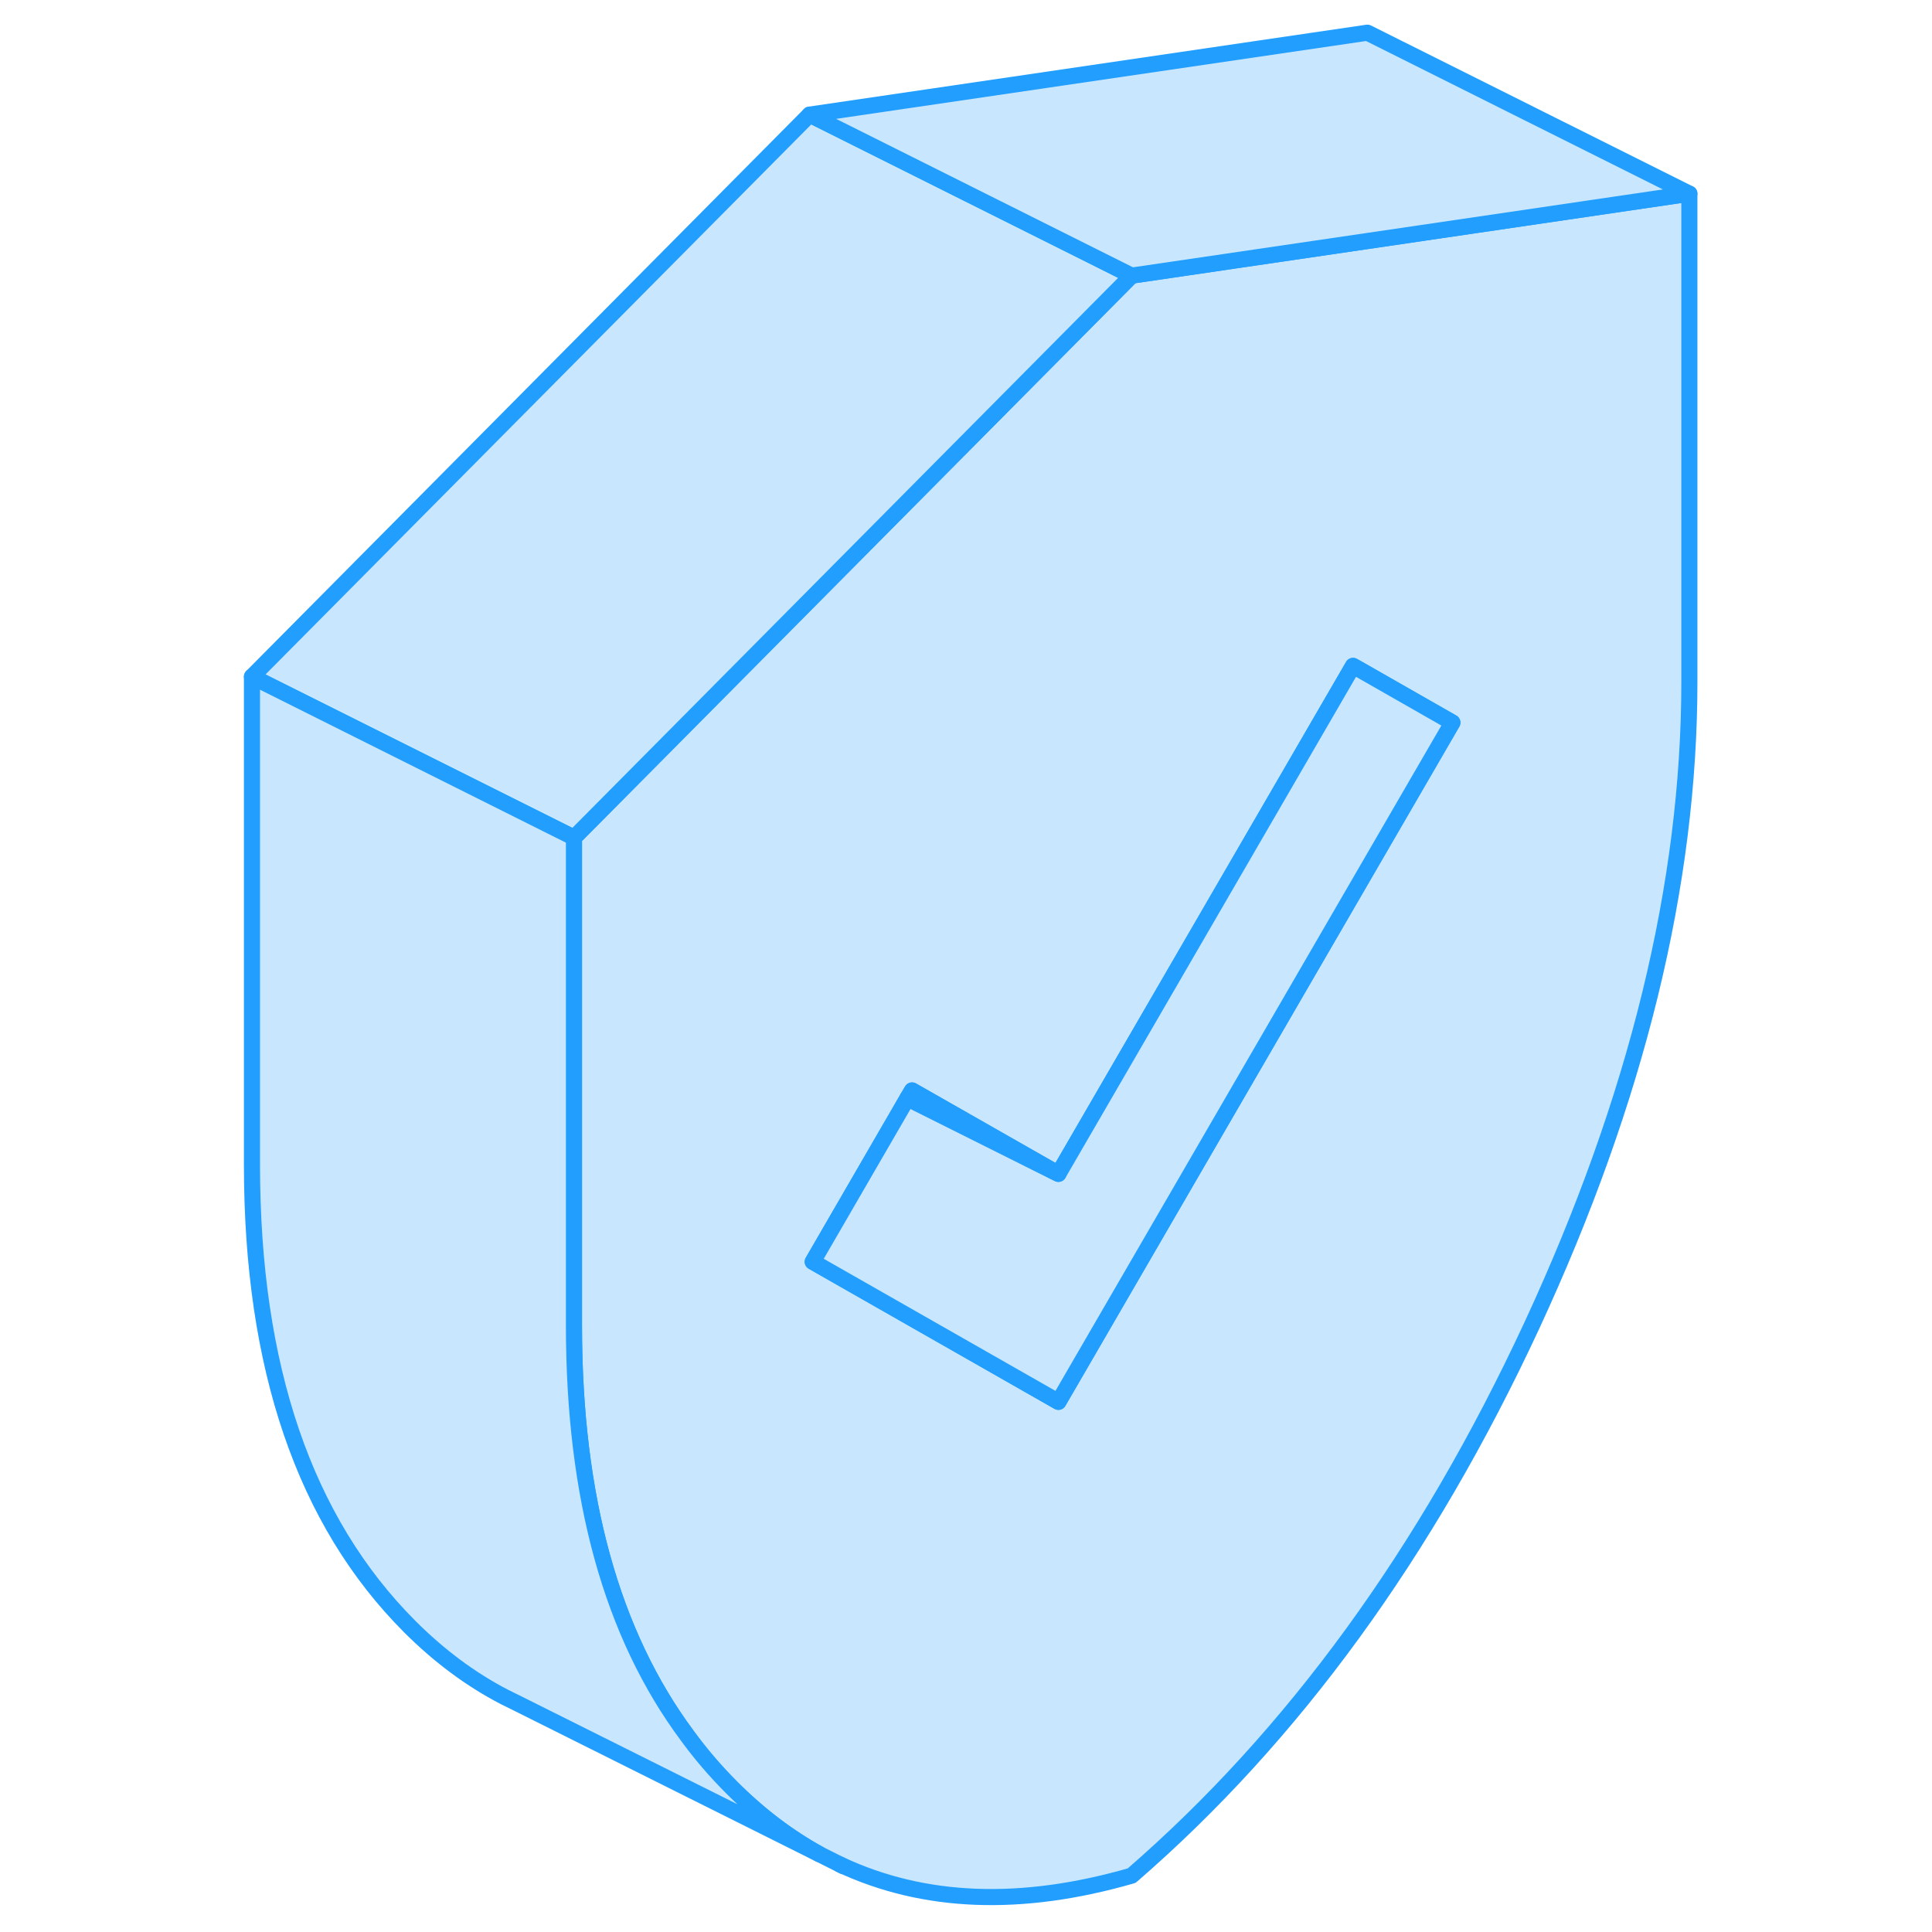 <svg width="48" height="48" viewBox="0 0 94 120" fill="#c8e7ff" xmlns="http://www.w3.org/2000/svg" stroke-width="1px" stroke-linecap="round" stroke-linejoin="round"><path d="M71.93 14.97L57.29 17.12L22.65 52.03V82.34C22.65 93 24.99 101.49 29.69 107.81C30.52 108.95 31.45 110.03 32.45 111.03C34.15 112.73 35.97 114.11 37.9 115.17L39.18 115.81C44.39 118.25 50.43 118.48 57.29 116.5C67.32 107.81 75.6 96.42 82.14 82.34C88.67 68.26 91.93 54.93 91.93 42.34V12.03L71.93 14.97ZM64.67 66.5L52.74 87.07L37.48 78.37L43.36 68.22L43.65 67.73L52.74 72.91L71.04 41.36L71.36 41.54L77.21 44.88L64.67 66.5Z" stroke="#229EFF" stroke-linejoin="round"/><path d="M77.21 44.88L64.67 66.5L52.74 87.07L37.48 78.37L43.36 68.22L52.74 72.91L71.04 41.36L71.36 41.54L77.21 44.88Z" stroke="#229EFF" stroke-linejoin="round"/><path d="M43.65 67.73L43.36 68.22L52.74 72.91L43.65 67.73Z" stroke="#229EFF" stroke-linejoin="round"/><path d="M57.29 17.12L22.65 52.03L2.65 42.03L37.29 7.12L57.29 17.12Z" stroke="#229EFF" stroke-linejoin="round"/><path d="M91.93 12.03L71.93 14.97L57.29 17.12L37.29 7.12L71.93 2.03L91.93 12.03Z" stroke="#229EFF" stroke-linejoin="round"/><path d="M37.9 115.17L19 105.73L18.33 105.4C16.23 104.31 14.27 102.85 12.45 101.03C5.92 94.49 2.65 84.93 2.65 72.34V42.03L22.65 52.03V82.34C22.65 93 24.99 101.49 29.69 107.81C30.52 108.95 31.45 110.03 32.45 111.03C34.15 112.73 35.97 114.11 37.9 115.17Z" stroke="#229EFF" stroke-linejoin="round"/><path d="M39.37 115.91L39.18 115.81" stroke="#229EFF" stroke-linejoin="round"/></svg>